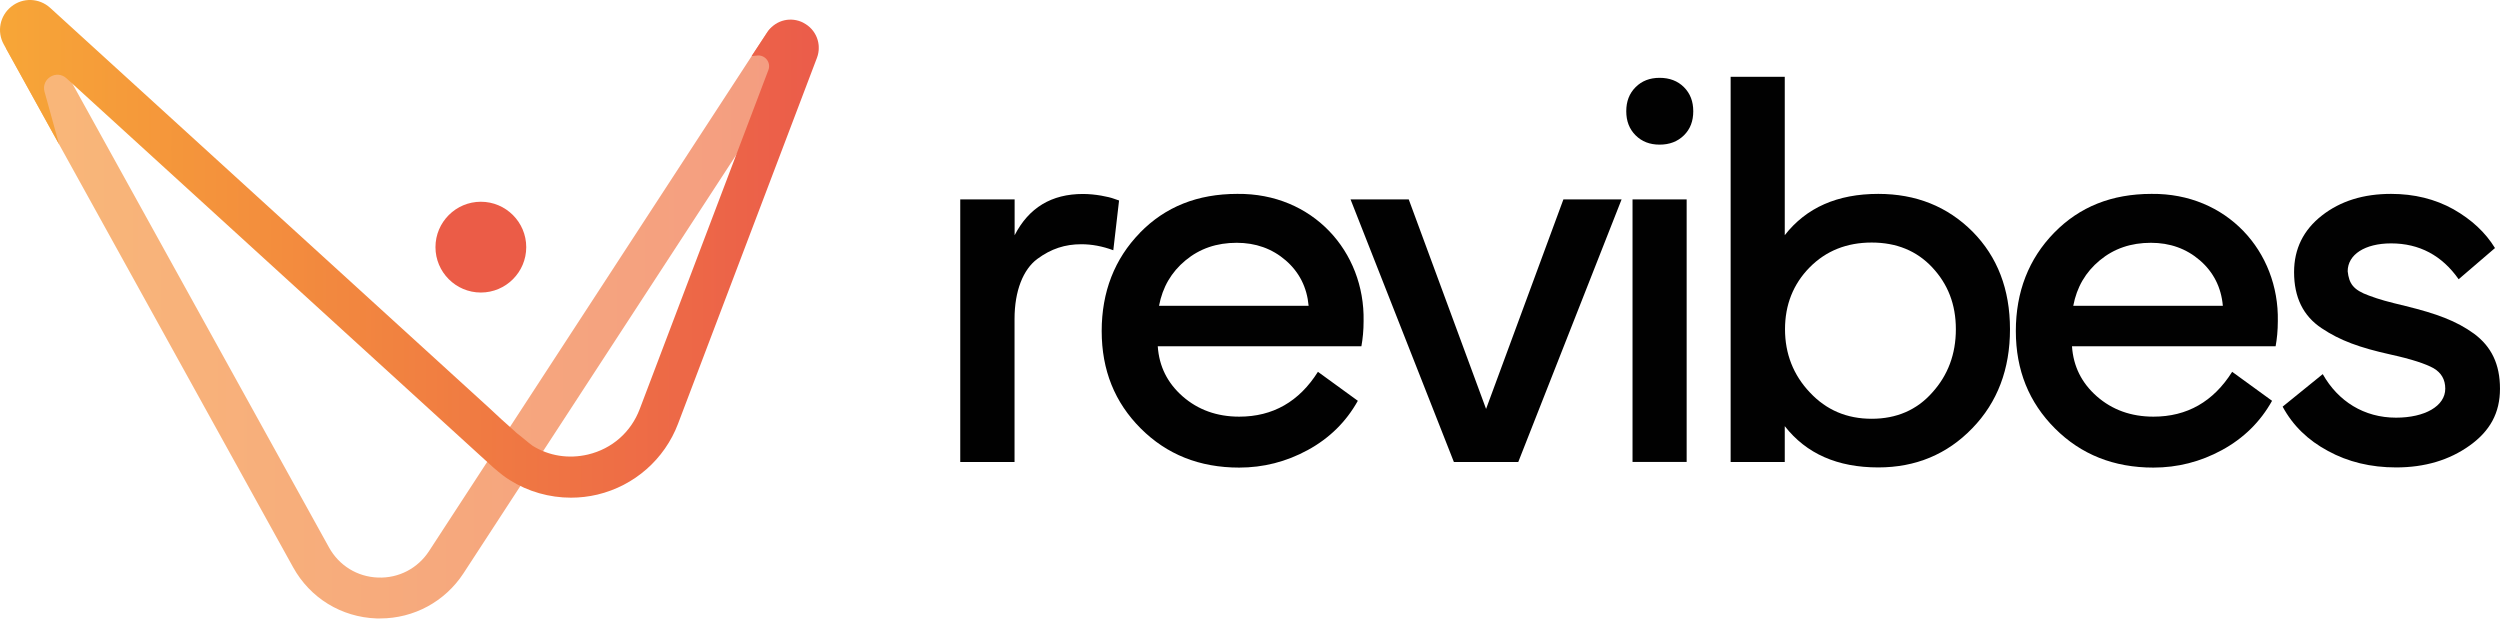 <svg width="240" height="60" viewBox="0 0 240 60" fill="none" xmlns="http://www.w3.org/2000/svg">
<path d="M97.404 44.352H92.184V19.142H97.404V22.584C98.77 19.931 100.949 18.621 103.966 18.621C105.121 18.621 106.43 18.881 106.983 19.093L107.43 19.247L106.877 24.024C105.828 23.634 104.804 23.447 103.804 23.447C102.259 23.447 100.917 23.87 99.575 24.862C98.234 25.863 97.396 27.906 97.396 30.616V44.352H97.404Z" fill="#010101"/>
<path d="M109.437 22.34C111.877 19.842 114.975 18.613 118.78 18.613C126.001 18.532 131.035 24.13 130.905 30.828C130.905 31.723 130.823 32.536 130.693 33.244H111.145C111.275 35.165 112.064 36.76 113.536 38.054C115.007 39.34 116.821 39.999 118.967 39.999C122.196 39.999 124.716 38.558 126.522 35.694L130.352 38.477C129.221 40.503 127.619 42.074 125.546 43.205C123.472 44.336 121.269 44.889 118.959 44.889C115.154 44.889 112.007 43.628 109.51 41.13C107.014 38.632 105.762 35.539 105.762 31.78C105.762 28.02 106.998 24.846 109.437 22.348V22.34ZM125.627 29.355C125.473 27.597 124.733 26.124 123.424 24.993C122.114 23.862 120.537 23.308 118.723 23.308C116.804 23.308 115.178 23.862 113.812 24.993C112.446 26.124 111.608 27.564 111.267 29.355H125.619H125.627Z" fill="#010101"/>
<path d="M139.573 44.352L129.652 19.142H135.239L142.663 39.258L150.087 19.142H155.673L145.753 44.352H139.557H139.573Z" fill="#010101"/>
<path d="M156.121 10.679C156.121 9.735 156.414 8.97 157.016 8.368C157.617 7.765 158.382 7.472 159.325 7.472C160.268 7.472 161.057 7.765 161.659 8.368C162.26 8.97 162.553 9.735 162.553 10.679C162.553 11.623 162.269 12.387 161.659 12.99C161.049 13.592 160.268 13.885 159.325 13.885C158.382 13.885 157.617 13.592 157.016 12.99C156.414 12.387 156.121 11.623 156.121 10.679ZM161.919 44.344H156.723V19.142H161.919V44.352V44.344Z" fill="#010101"/>
<path d="M166.141 44.352V7.375H171.337V22.576C173.41 19.923 176.403 18.613 180.314 18.613C183.933 18.613 186.949 19.817 189.364 22.234C191.755 24.651 192.959 27.776 192.959 31.609C192.959 35.441 191.755 38.623 189.34 41.113C186.925 43.612 183.908 44.873 180.314 44.873C176.403 44.873 173.41 43.563 171.337 40.91V44.352H166.141ZM173.752 37.679C175.329 39.364 177.297 40.202 179.68 40.202C182.062 40.202 184.014 39.364 185.502 37.679C186.998 36.027 187.763 34.001 187.763 31.609C187.763 29.216 186.998 27.279 185.502 25.676C184.006 24.073 182.062 23.284 179.68 23.284C177.297 23.284 175.297 24.073 173.719 25.676C172.142 27.279 171.361 29.273 171.361 31.609C171.361 33.944 172.15 35.995 173.752 37.679Z" fill="#010101"/>
<path d="M197.203 22.34C199.643 19.842 202.741 18.613 206.546 18.613C213.767 18.532 218.801 24.13 218.671 30.828C218.671 31.723 218.589 32.536 218.459 33.244H198.911C199.041 35.165 199.83 36.76 201.301 38.054C202.773 39.34 204.579 39.999 206.733 39.999C209.962 39.999 212.482 38.558 214.288 35.694L218.118 38.477C216.987 40.503 215.385 42.074 213.312 43.205C211.238 44.336 209.035 44.889 206.725 44.889C202.92 44.889 199.773 43.628 197.276 41.13C194.78 38.632 193.52 35.539 193.52 31.78C193.52 28.02 194.756 24.846 197.195 22.348L197.203 22.34ZM213.393 29.355C213.239 27.597 212.499 26.124 211.19 24.993C209.88 23.862 208.303 23.308 206.489 23.308C204.57 23.308 202.944 23.862 201.578 24.993C200.212 26.124 199.374 27.564 199.033 29.355H213.385H213.393Z" fill="#010101"/>
<path d="M222.987 35.922C224.459 38.526 226.947 40.096 230.021 40.096C232.778 40.096 234.745 38.989 234.745 37.313C234.745 36.45 234.38 35.791 233.615 35.344C232.851 34.921 231.493 34.473 229.492 34.034C226.524 33.374 224.638 32.691 222.881 31.511C221.101 30.331 220.231 28.541 220.231 26.124C220.231 23.894 221.125 22.079 222.906 20.688C224.687 19.296 226.89 18.613 229.541 18.613C231.769 18.613 233.77 19.109 235.526 20.086C237.283 21.087 238.6 22.315 239.519 23.813L236.03 26.807C234.428 24.521 232.249 23.365 229.549 23.365C227.029 23.365 225.378 24.439 225.378 26.043C225.508 27.222 225.906 27.833 227.427 28.378C228.476 28.769 229.183 28.956 230.94 29.379C233.908 30.111 235.794 30.795 237.502 32.032C239.177 33.269 239.999 34.969 239.999 37.313C239.999 39.657 239.031 41.382 237.087 42.773C235.144 44.165 232.786 44.873 230.029 44.873C227.59 44.873 225.41 44.344 223.491 43.294C221.572 42.269 220.109 40.853 219.133 39.038L222.987 35.913V35.922Z" fill="#010101"/>
<g clip-path="url(#clip0_2608_737)">
<g opacity="0.5">
<path d="M46.16 40.108C47.009 40.911 47.751 41.578 48.365 42.116L46.16 40.108Z" fill="#E10F18"/>
</g>
<path d="M76.758 5.691C76.887 5.304 77.259 3.971 76.486 3.076C76.221 2.773 75.607 2.288 74.501 2.501C74.213 2.546 73.955 2.698 73.781 2.932L73.766 2.948C73.72 3.001 73.675 3.061 73.637 3.122L47.594 43.078L48.374 43.73L48.139 43.995L47.336 43.473L41.191 52.899C40.108 54.566 38.274 55.521 36.289 55.445C34.303 55.377 32.545 54.293 31.583 52.55L4.54 3.675L7.434 3.183L3.305 1.584C2.956 1.447 2.032 1.228 1.108 2.16C0.509 2.758 0.319 3.637 0.577 4.577L0.615 4.713L28.136 54.453C29.772 57.415 32.773 59.249 36.145 59.37C36.266 59.37 36.38 59.37 36.501 59.37C39.736 59.37 42.722 57.749 44.495 55.036L50.875 45.246L76.508 5.926C76.205 6.38 75.622 6.57 75.114 6.365C75.023 6.327 74.932 6.282 74.857 6.221L75.425 5.35L76.758 5.691Z" fill="url(#paint0_linear_2608_737)"/>
<path d="M77.122 2.182C75.94 1.584 74.554 1.902 73.75 2.963L72.159 5.38L72.606 5.342C73.402 5.191 74.053 5.971 73.766 6.721L61.415 39.267C60.574 41.487 58.763 43.078 56.452 43.632C54.595 44.071 52.701 43.776 51.125 42.791C50.981 42.684 50.594 42.389 50.003 41.889L49.609 41.578L49.185 41.192C48.495 40.586 47.768 39.926 47.003 39.199L4.813 0.75C3.767 -0.197 2.206 -0.258 1.1 0.621C-0.014 1.5 -0.325 3.031 0.365 4.266L5.677 13.867L4.275 8.805C3.934 7.562 5.427 6.645 6.381 7.517L45.889 43.541L47.389 44.905C48.064 45.488 48.564 45.867 48.935 46.087C50.7 47.201 52.754 47.777 54.815 47.777C55.664 47.777 56.52 47.678 57.353 47.481C60.9 46.632 63.794 44.094 65.09 40.684L78.426 5.554C78.918 4.259 78.357 2.811 77.122 2.19V2.182Z" fill="url(#paint1_linear_2608_737)"/>
<path d="M46.162 19.368C43.76 19.368 41.805 21.323 41.805 23.726C41.805 26.128 43.76 28.083 46.162 28.083C48.564 28.083 50.519 26.128 50.519 23.726C50.519 21.323 48.564 19.368 46.162 19.368Z" fill="#EB5C47"/>
</g>
<defs>
<linearGradient id="paint0_linear_2608_737" x1="0.456" y1="30.416" x2="76.963" y2="30.416" gradientUnits="userSpaceOnUse">
<stop stop-color="#F9B878"/>
<stop offset="1" stop-color="#F49C81"/>
</linearGradient>
<linearGradient id="paint1_linear_2608_737" x1="0.001" y1="23.884" x2="78.6" y2="23.884" gradientUnits="userSpaceOnUse">
<stop stop-color="#F7A637"/>
<stop offset="1" stop-color="#EB5C4A"/>
</linearGradient>
<clipPath id="clip0_2608_737">
<rect width="78.599" height="59.386" fill="white"/>
</clipPath>
</defs>
</svg>
